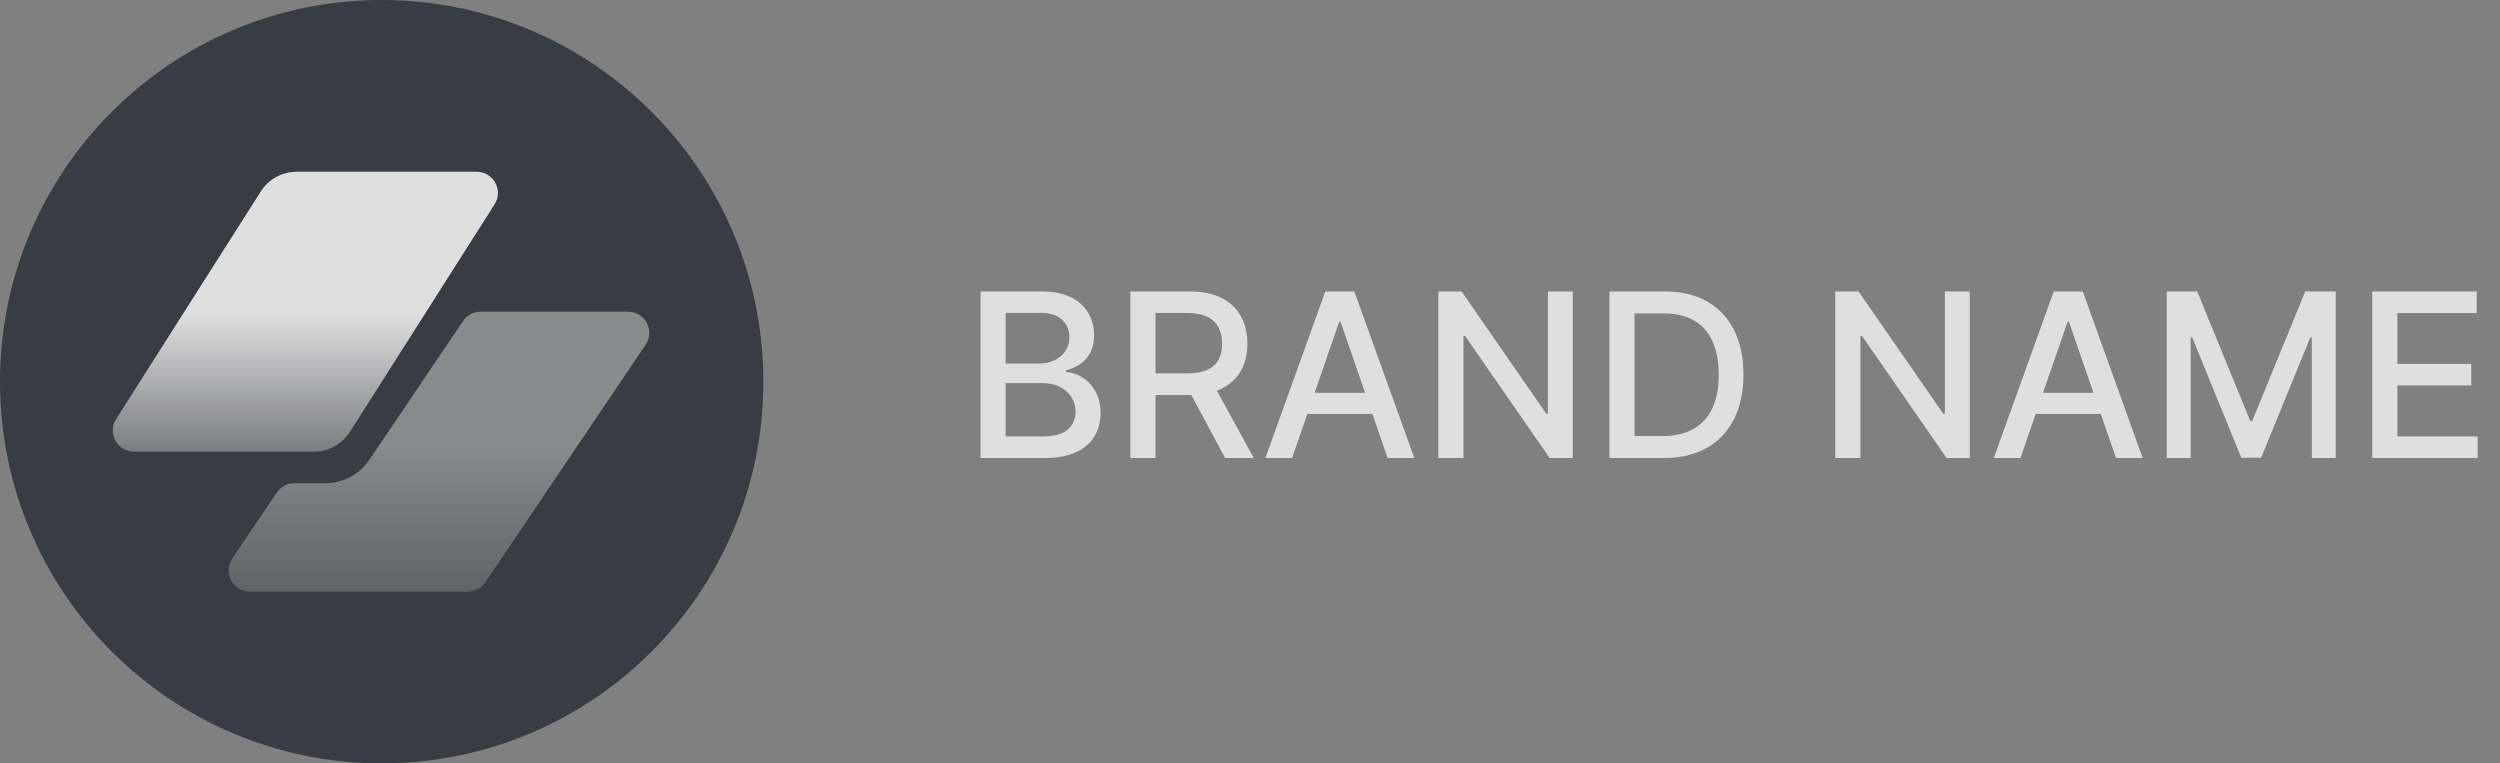 <svg width="131" height="40" viewBox="0 0 131 40" fill="none" xmlns="http://www.w3.org/2000/svg">
<rect x="0" y="0" width="131" height="40" fill="#808080" stroke="none"/>
<g opacity="0.75">
<path d="M0 20C0 8.954 8.954 0 20 0C31.046 0 40 8.954 40 20C40 31.046 31.046 40 20 40C8.954 40 0 31.046 0 20Z" fill="#222530"/>
<path opacity="0.48" d="M15.424 25.319C15.055 25.319 14.71 25.503 14.503 25.809L12.169 29.267C11.671 30.005 12.2 31 13.09 31H24.511C24.881 31 25.226 30.817 25.432 30.51L33.831 18.066C34.329 17.328 33.8 16.333 32.91 16.333H25.183C24.813 16.333 24.468 16.517 24.262 16.823L19.354 24.095C18.837 24.86 17.974 25.319 17.051 25.319H15.424Z" fill="url(#paint0_linear_10_272)"/>
<path d="M13.667 10.03C14.074 9.389 14.782 9 15.542 9H24.977C25.854 9 26.385 9.967 25.915 10.707L18.333 22.636C17.926 23.278 17.218 23.667 16.458 23.667H7.023C6.146 23.667 5.615 22.699 6.085 21.96L13.667 10.03Z" fill="url(#paint1_linear_10_272)"/>
<path d="M51.381 24V15.273H54.577C55.196 15.273 55.709 15.375 56.115 15.579C56.521 15.781 56.825 16.055 57.027 16.402C57.229 16.746 57.33 17.134 57.33 17.565C57.33 17.929 57.263 18.236 57.129 18.486C56.996 18.733 56.817 18.932 56.592 19.082C56.371 19.23 56.126 19.338 55.859 19.406V19.491C56.149 19.506 56.432 19.599 56.707 19.773C56.986 19.943 57.216 20.186 57.398 20.501C57.58 20.817 57.67 21.2 57.67 21.652C57.67 22.098 57.565 22.499 57.355 22.854C57.148 23.206 56.827 23.486 56.392 23.693C55.957 23.898 55.402 24 54.726 24H51.381ZM52.697 22.871H54.598C55.229 22.871 55.68 22.749 55.953 22.504C56.226 22.26 56.362 21.954 56.362 21.588C56.362 21.312 56.293 21.06 56.153 20.829C56.014 20.599 55.815 20.416 55.557 20.28C55.301 20.143 54.997 20.075 54.645 20.075H52.697V22.871ZM52.697 19.048H54.462C54.757 19.048 55.023 18.991 55.258 18.878C55.497 18.764 55.686 18.605 55.825 18.401C55.967 18.193 56.038 17.949 56.038 17.668C56.038 17.307 55.912 17.004 55.659 16.76C55.406 16.516 55.019 16.393 54.496 16.393H52.697V19.048ZM59.232 24V15.273H62.343C63.019 15.273 63.58 15.389 64.026 15.622C64.475 15.855 64.81 16.178 65.032 16.59C65.254 16.999 65.364 17.472 65.364 18.009C65.364 18.543 65.252 19.013 65.028 19.419C64.806 19.822 64.471 20.136 64.022 20.361C63.576 20.585 63.015 20.697 62.339 20.697H59.982V19.564H62.219C62.646 19.564 62.992 19.503 63.259 19.381C63.529 19.259 63.727 19.081 63.852 18.848C63.977 18.615 64.039 18.335 64.039 18.009C64.039 17.679 63.975 17.393 63.847 17.152C63.722 16.91 63.525 16.726 63.255 16.598C62.988 16.467 62.637 16.402 62.202 16.402H60.549V24H59.232ZM63.541 20.062L65.697 24H64.197L62.083 20.062H63.541ZM67.704 24H66.306L69.447 15.273H70.968L74.109 24H72.711L70.244 16.858H70.175L67.704 24ZM67.938 20.582H72.472V21.69H67.938V20.582ZM82.413 15.273V24H81.203L76.767 17.599H76.686V24H75.369V15.273H76.588L81.028 21.682H81.109V15.273H82.413ZM87.159 24H84.334V15.273H87.249C88.104 15.273 88.838 15.447 89.452 15.797C90.065 16.143 90.535 16.642 90.862 17.293C91.192 17.94 91.356 18.717 91.356 19.624C91.356 20.533 91.19 21.314 90.858 21.967C90.528 22.621 90.051 23.124 89.426 23.476C88.801 23.825 88.046 24 87.159 24ZM85.651 22.849H87.087C87.751 22.849 88.304 22.724 88.744 22.474C89.185 22.222 89.514 21.857 89.733 21.379C89.952 20.899 90.061 20.314 90.061 19.624C90.061 18.939 89.952 18.358 89.733 17.881C89.517 17.403 89.195 17.041 88.766 16.794C88.337 16.547 87.804 16.423 87.168 16.423H85.651V22.849ZM103.214 15.273V24H102.004L97.567 17.599H97.487V24H96.17V15.273H97.388L101.829 21.682H101.91V15.273H103.214ZM105.872 24H104.474L107.615 15.273H109.136L112.277 24H110.879L108.412 16.858H108.343L105.872 24ZM106.106 20.582H110.64V21.69H106.106V20.582ZM113.537 15.273H115.135L117.913 22.057H118.016L120.794 15.273H122.392V24H121.139V17.685H121.058L118.484 23.987H117.445L114.871 17.68H114.79V24H113.537V15.273ZM124.306 24V15.273H129.778V16.406H125.623V19.065H129.493V20.195H125.623V22.866H129.829V24H124.306Z" fill="white"/>
</g>
<defs>
<linearGradient id="paint0_linear_10_272" x1="23" y1="16.333" x2="23" y2="38.573" gradientUnits="userSpaceOnUse">
<stop offset="0.313" stop-color="white"/>
<stop offset="1" stop-color="white" stop-opacity="0"/>
</linearGradient>
<linearGradient id="paint1_linear_10_272" x1="16" y1="9" x2="16" y2="28.394" gradientUnits="userSpaceOnUse">
<stop offset="0.382" stop-color="white"/>
<stop offset="1" stop-color="white" stop-opacity="0"/>
</linearGradient>
</defs>
</svg>

